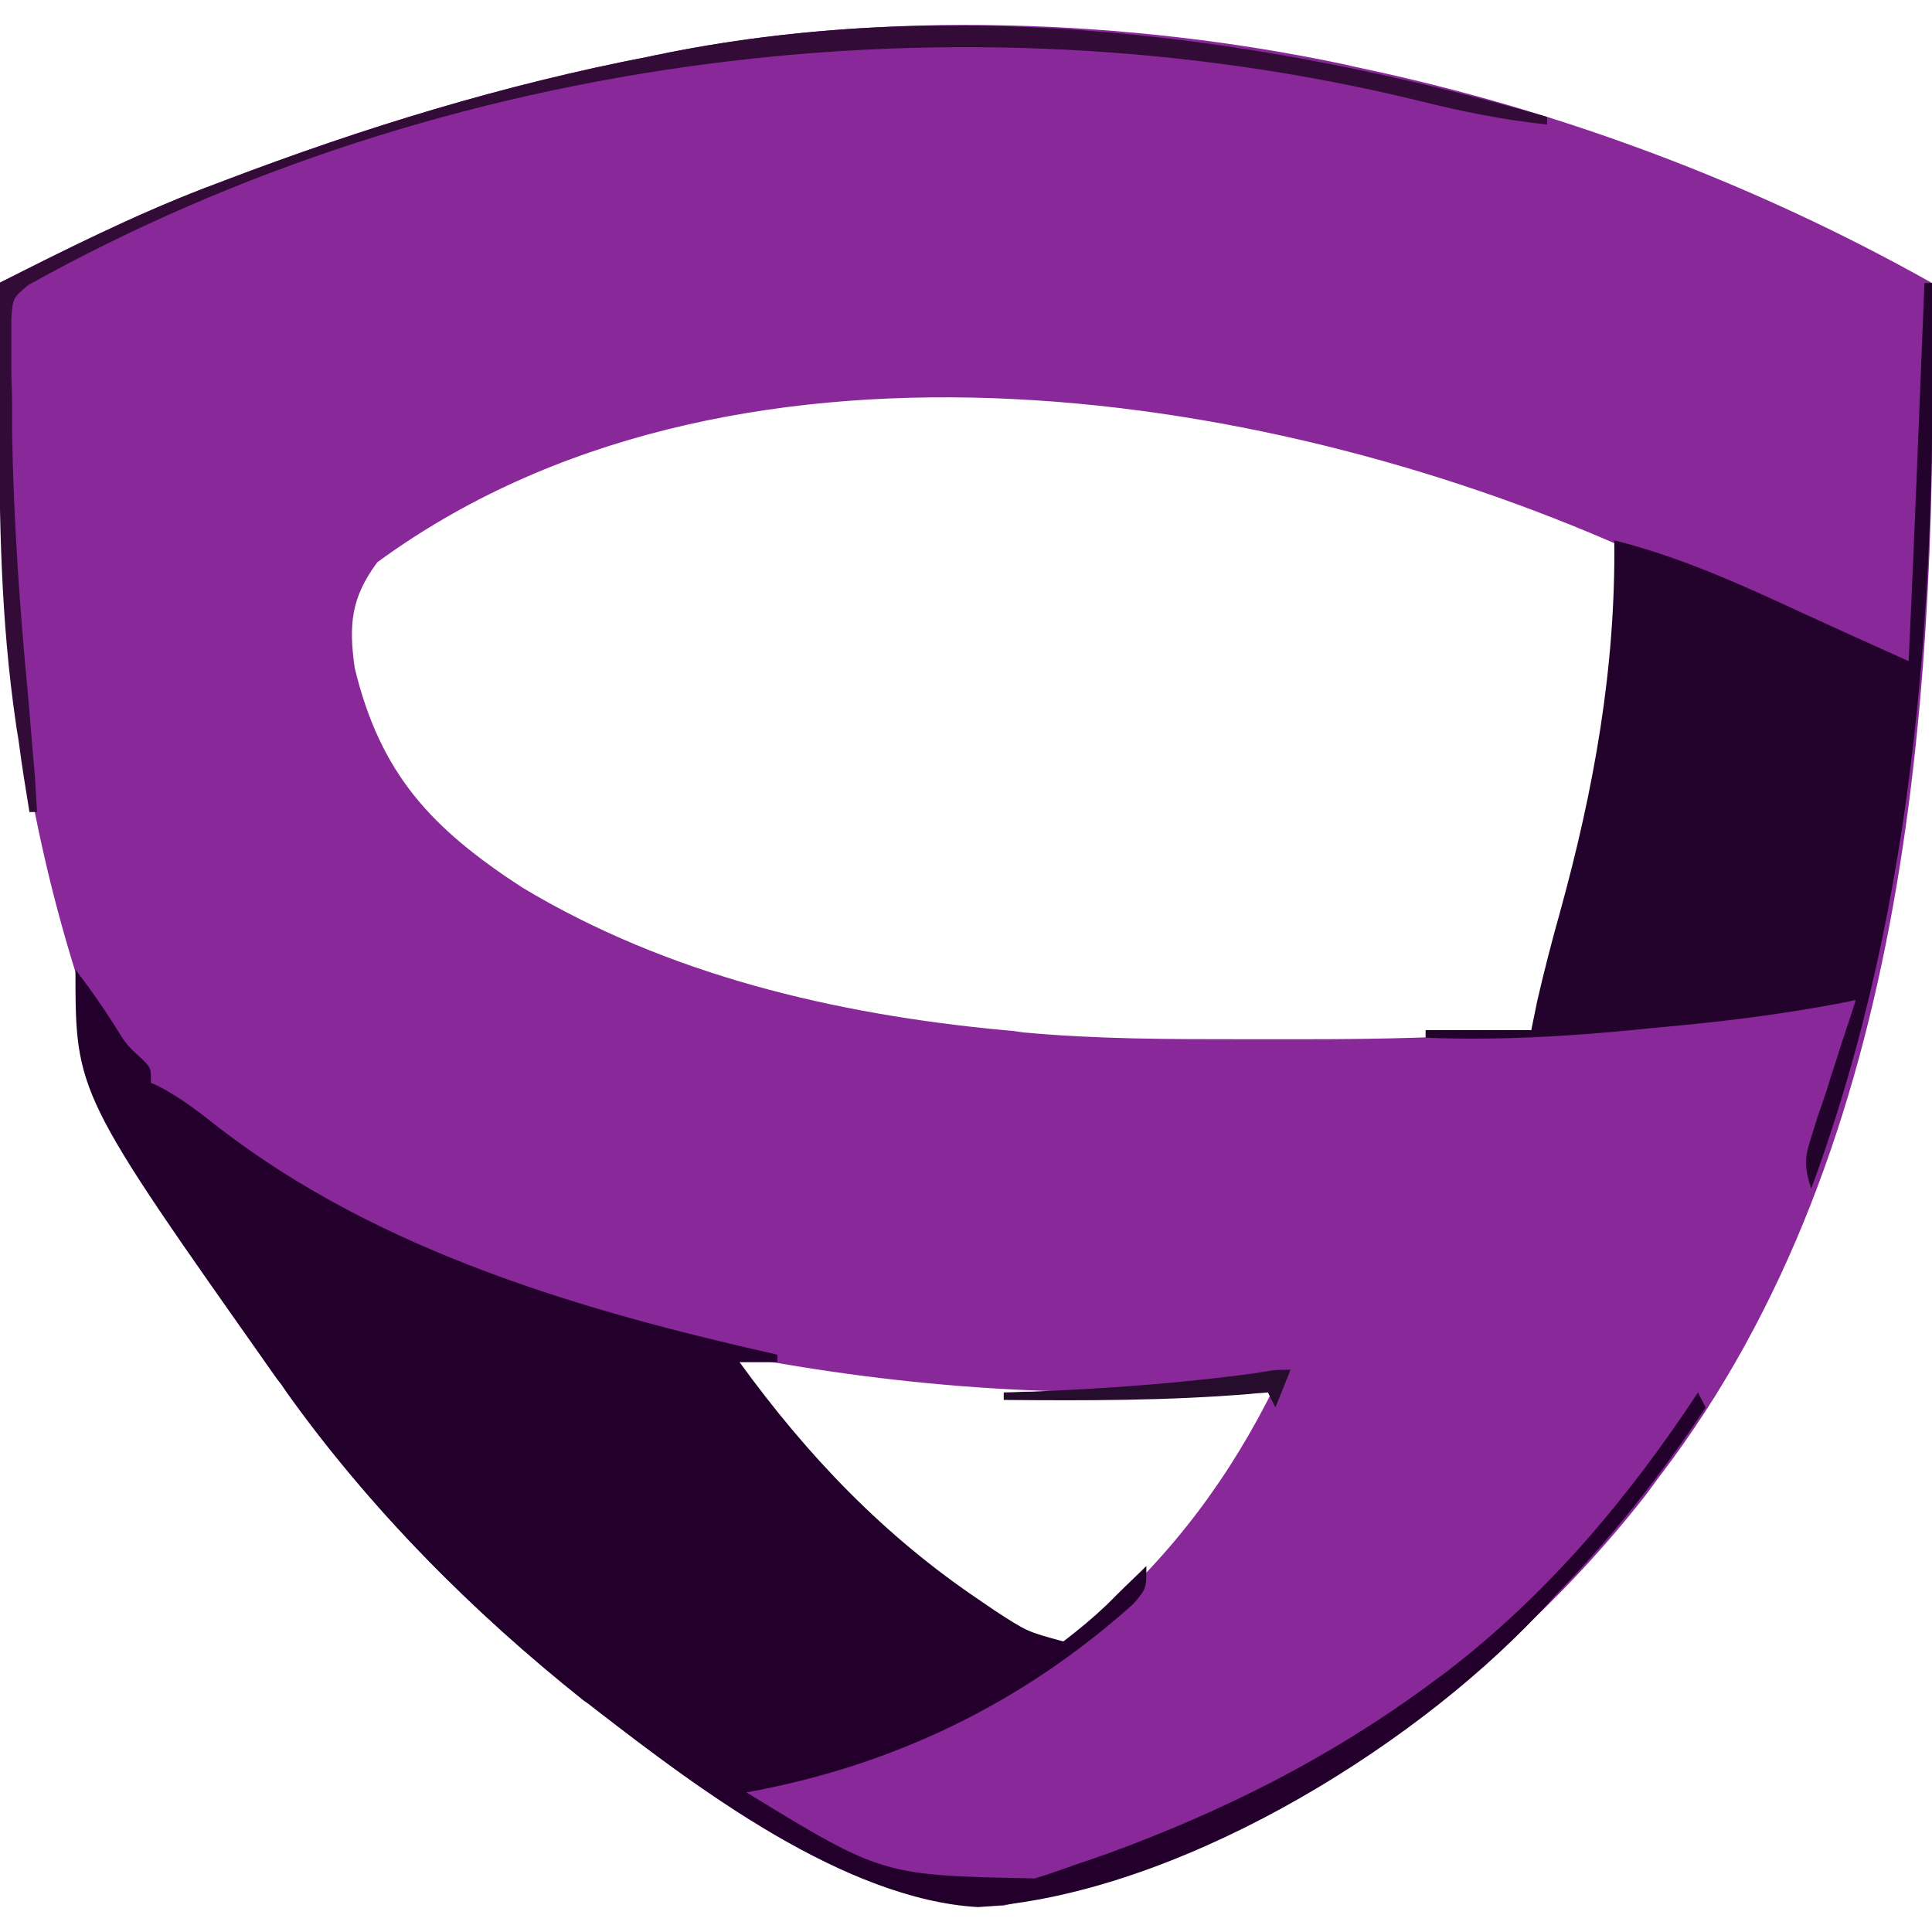 <?xml version="1.0" encoding="utf-8"?>
<!-- Generator: Adobe Illustrator 28.3.0, SVG Export Plug-In . SVG Version: 6.00 Build 0)  -->
<svg version="1.1" id="Layer_1" xmlns="http://www.w3.org/2000/svg" xmlns:xlink="http://www.w3.org/1999/xlink" x="0px" y="0px"
	 viewBox="0 0 256 256" style="enable-background:new 0 0 256 256;" xml:space="preserve">
<style type="text/css">
	.st0{fill:#892899;}
	.st1{fill:#22002B;}
	.st2{fill:#23032B;}
	.st3{fill:#320B36;}
	.st4{fill:#260C2D;}
</style>
<g>
	<path class="st0" d="M178,8.5c1.3,0.3,1.3,0.3,2.7,0.6c26.3,5.6,52,15.3,75.3,28.4c0.8,53-2.5,114.1-36,158c-0.7,0.9-1.3,1.8-2,2.7
		c-21,26.8-51.5,47-85,54.3c-18.6,1.2-39.9-15-54-26c-0.5-0.4-1-0.8-1.6-1.2C62.6,213.6,49,199.9,38,184.5c-0.4-0.6-0.8-1.2-1.3-1.8
		C9.5,144.3-0.3,101.9-0.1,55.2c0-1.7,0-3.4,0-5.2c0-4.2,0-8.3,0-12.5C8.8,33,17.6,28.6,26.9,25c1-0.4,1.9-0.7,2.9-1.1
		C48.2,16.9,66.8,11.2,86,7.5c0.8-0.2,1.6-0.3,2.4-0.5C117,1.3,149.6,2.5,178,8.5z M50,74.5c-3.5,4.7-3.8,8.3-3,14
		c3.4,14.1,10.2,21.3,22.2,29.1c19.3,11.6,41.5,16.8,63.8,18.9c1.3,0.1,1.3,0.1,2.6,0.3c9.7,0.9,19.3,0.9,29,0.9c2.8,0,5.7,0,8.5,0
		c10,0,19.9-0.2,29.9-1.1c6.6-18.8,12.3-39.5,12.1-59.6c0-0.8,0-1.7,0-2.6c0-0.6,0-1.2,0-1.9C166.5,51,96.1,40.7,50,74.5z M97,179.5
		c6.8,14.9,21.7,26.1,35,35c0.6,0.4,1.2,0.8,1.9,1.3c2,1.3,2,1.3,5.1,2.7c2.2-0.4,2.2-0.4,4-2c0.7-0.6,1.5-1.1,2.2-1.7
		c10.2-8.9,17.8-19.1,23.8-31.3c-0.8,0.1-1.7,0.1-2.5,0.2C142.8,185.5,120.2,184,97,179.5z"/>
	<path class="st1" d="M10,128.5c1.8,2.3,3.4,4.6,5,7.1c1.8,2.9,1.8,2.9,3.8,4.7c1.2,1.2,1.2,1.2,1.2,3.2c0.6,0.2,1.1,0.5,1.7,0.8
		c2.7,1.5,5,3.3,7.4,5.2c21.3,16.4,48.1,24.2,73.9,30c0,0.3,0,0.7,0,1c-1.7,0-3.3,0-5,0c9,12.4,19.1,23,31.9,31.6
		c0.6,0.4,1.3,0.9,1.9,1.3c4.3,2.8,4.3,2.8,9.1,4.1c2.1-1.6,3.9-3.1,5.8-4.9c0.5-0.5,1-1,1.5-1.5c1.2-1.2,2.5-2.4,3.7-3.6
		c0,3,0,3-1.7,5c-14.7,13.2-31.9,21.5-51.3,25c18,11,18,11,38.2,11.4c2.4-0.7,4.7-1.6,7.1-2.4c0.9-0.3,1.7-0.6,2.6-0.9
		C162.1,240,176,233,189,223.5c0.9-0.7,1.8-1.3,2.7-2c13.4-10.3,24-22.9,33.3-37c0.3,0.7,0.7,1.3,1,2c-6,9.1-12.4,17.2-20,25
		c-0.7,0.8-1.4,1.6-2.2,2.4c-17.4,18.4-48.4,37.2-74.2,38.8c-17.6-1-37.1-15.7-50.7-26.2c-0.5-0.4-1-0.8-1.6-1.2
		C62.6,213.6,49,199.9,38,184.5c-0.4-0.6-0.8-1.2-1.3-1.8C10,144.9,10,144.9,10,128.5z"/>
	<path class="st2" d="M255,37.5c0.3,0,0.7,0,1,0c0.6,40.8-1.8,81.4-16,120c-1.2-3.6-0.7-4.6,0.4-8.1c0.3-1,0.6-2,1-3
		c0.3-1,0.7-2,1-3.1c0.3-1,0.7-2.1,1-3.1c0.8-2.6,1.7-5.1,2.5-7.7c-0.6,0.1-1.2,0.3-1.9,0.4c-7.9,1.5-15.8,2.5-23.8,3.2
		c-0.7,0.1-1.3,0.1-2,0.2c-9.8,1-19.5,1.6-29.3,1.2c0-0.3,0-0.7,0-1c4.6,0,9.2,0,14,0c0.4-1.9,0.4-1.9,0.8-3.9
		c0.9-3.9,1.9-7.8,3-11.7c4.5-16.3,7.4-32.4,7.2-49.3c8.8,2.2,16.9,5.9,25.1,9.7c4.6,2.1,9.2,4.2,13.9,6.3
		C253.7,71,254.3,54.5,255,37.5z"/>
	<path class="st3" d="M205,15.5c0,0.3,0,0.7,0,1c-5.7-0.6-11.2-1.7-16.8-3.1C127.3-1.5,58.9,7,3.7,37.8c-2,1.7-2,1.7-2.2,4.4
		c0,1.1,0,2.2,0,3.3c0,1.2,0,2.4,0,3.7c0,1.3,0.1,2.6,0.1,4c0,1.4,0,2.7,0,4.1c0.2,11.6,1,23.2,2.1,34.7c0.3,3.5,0.6,7.1,0.9,10.6
		c0.1,1,0.1,2,0.2,3c0,0.6,0.1,1.3,0.1,2c-0.3,0-0.7,0-1,0c-0.5-3.1-1-6.1-1.4-9.2c-0.1-0.8-0.3-1.7-0.4-2.6
		C0.1,82.2-0.1,68.8-0.1,55.2c0-1.7,0-3.4,0-5.2c0-4.2,0-8.3,0-12.5C8.8,33,17.6,28.6,26.9,25c1-0.4,1.9-0.7,2.9-1.1
		C48.2,16.9,66.8,11.2,86,7.5c0.8-0.2,1.6-0.3,2.4-0.5C127-0.7,167.7,4.7,205,15.5z"/>
	<path class="st4" d="M171,181.5c-0.7,1.7-1.3,3.3-2,5c-0.5-1-0.5-1-1-2c-0.8,0.1-1.5,0.1-2.3,0.2c-10.9,0.9-21.7,0.9-32.7,0.8
		c0-0.3,0-0.7,0-1c1.3,0,2.5-0.1,3.8-0.1c9.8-0.4,19.5-1.1,29.2-2.4C169,181.5,169,181.5,171,181.5z"/>
</g>
</svg>
